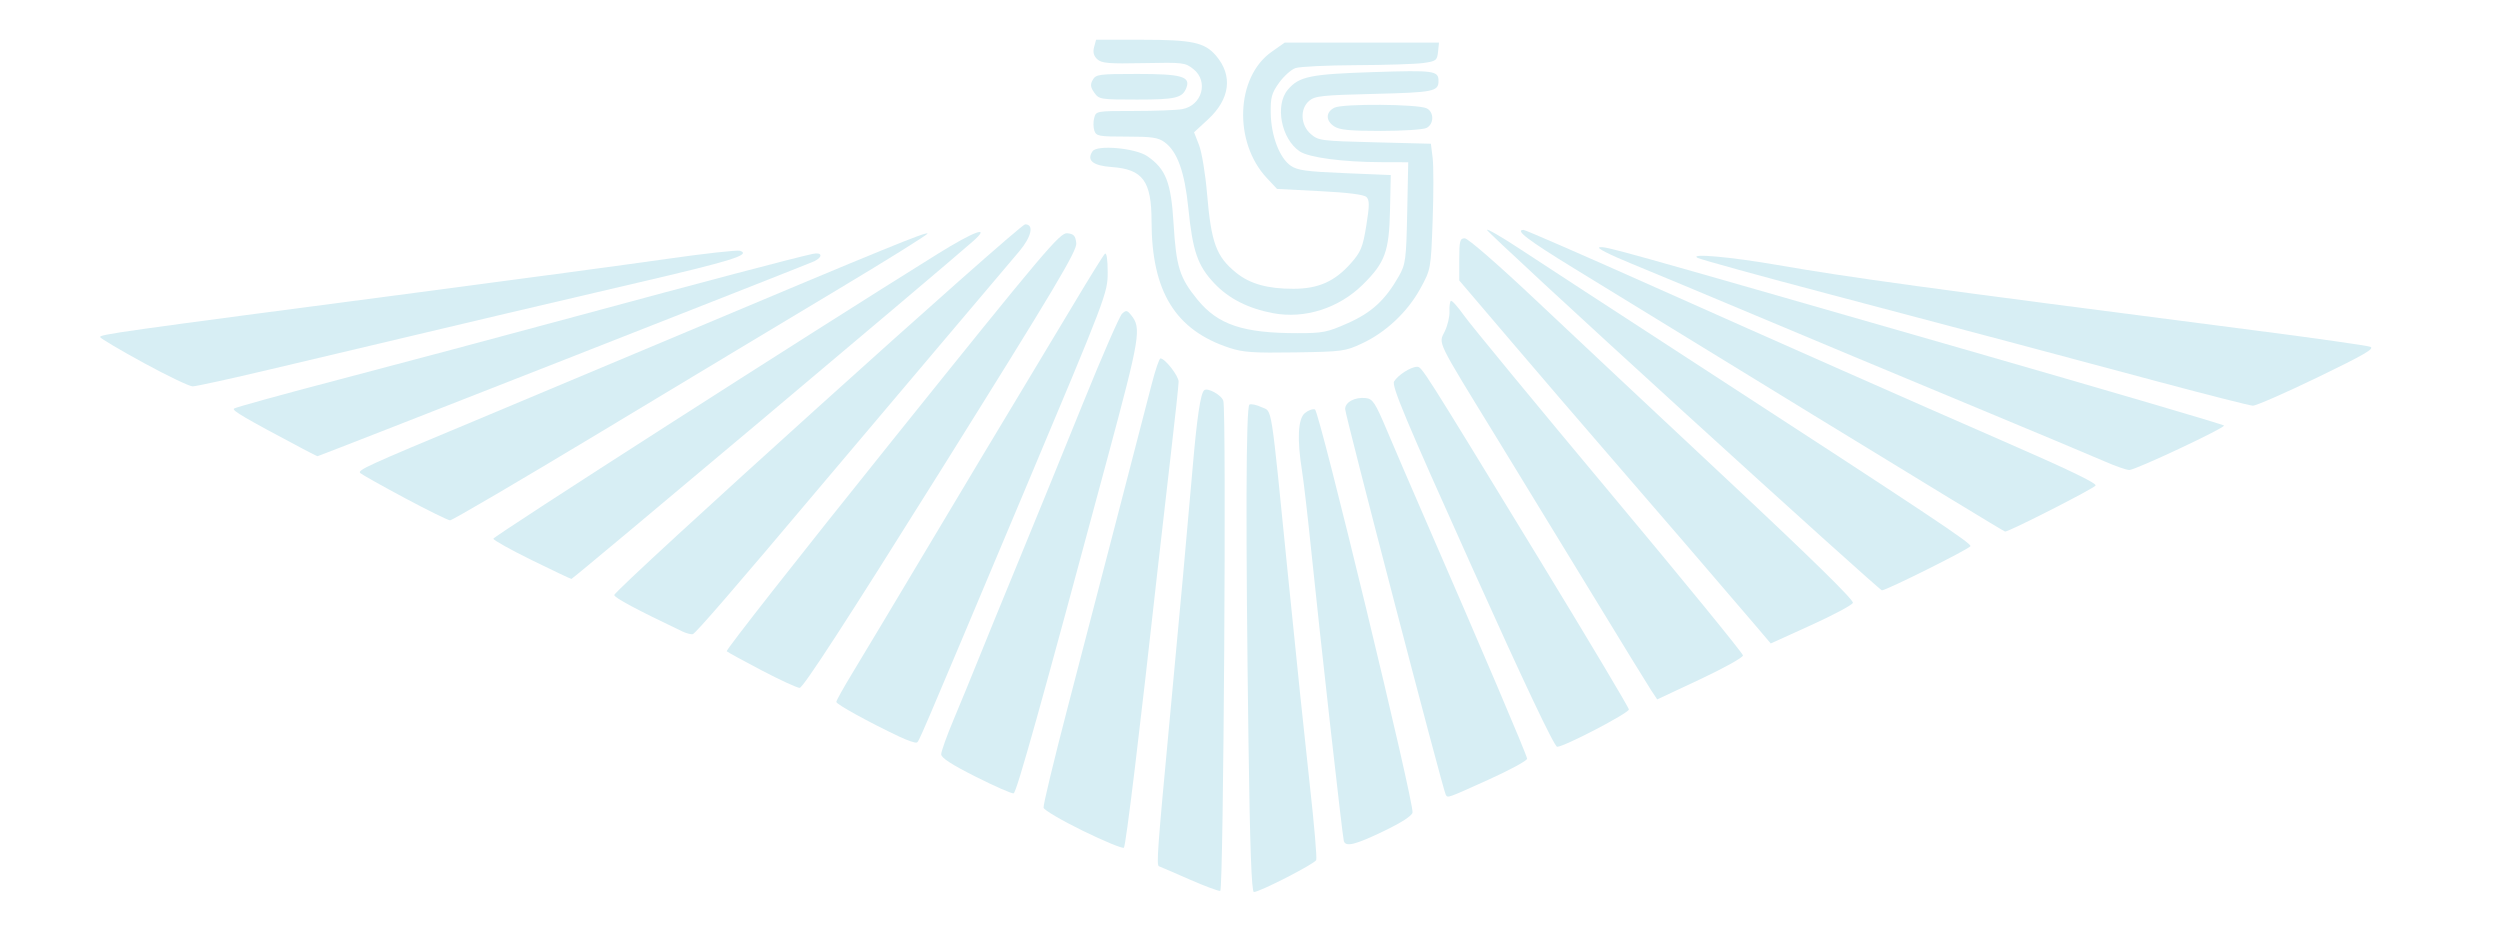 <?xml version="1.0" encoding="UTF-8" standalone="no"?>
<!-- Created with Inkscape (http://www.inkscape.org/) -->

<svg
   xmlns:dc="http://purl.org/dc/elements/1.1/"
   xmlns:cc="http://creativecommons.org/ns#"
   xmlns:rdf="http://www.w3.org/1999/02/22-rdf-syntax-ns#"
   xmlns:svg="http://www.w3.org/2000/svg"
   xmlns="http://www.w3.org/2000/svg"
   xmlns:sodipodi="http://sodipodi.sourceforge.net/DTD/sodipodi-0.dtd"
   xmlns:inkscape="http://www.inkscape.org/namespaces/inkscape"
   width="185"
   height="70"
   viewBox="0 0 185 70"
   id="svg2"
   version="1.1"
   inkscape:version="0.91 r13725"
   sodipodi:docname="logo-unerg.svg">
  <defs
     id="defs4" />
  <sodipodi:namedview
     id="base"
     pagecolor="#ffffff"
     bordercolor="#666666"
     borderopacity="1.0"
     inkscape:pageopacity="0.0"
     inkscape:pageshadow="2"
     inkscape:zoom="3.959798"
     inkscape:cx="40.029563"
     inkscape:cy="32.887869"
     inkscape:document-units="px"
     inkscape:current-layer="layer1"
     showgrid="false"
     borderlayer="true"
     inkscape:showpageshadow="false"
     units="px"
     inkscape:window-width="1360"
     inkscape:window-height="705"
     inkscape:window-x="-8"
     inkscape:window-y="-8"
     inkscape:window-maximized="1" />
  <g
     inkscape:label="Capa 1"
     inkscape:groupmode="layer"
     id="layer1"
     transform="translate(0,-982.362)">
    <g
       id="g3599"
       transform="matrix(0.752,0,0,0.752,7.09,262.629)"
       style="fill:#d7eef4;fill-opacity:1">
      <g
         transform="matrix(0.324,0,0,0.299,91.549,864.224)"
         id="g3471"
         style="fill:#d7eef4;fill-opacity:1">
        <path
           inkscape:connector-curvature="0"
           style="fill:#d7eef4;fill-opacity:1"
           d="m 61.799,425.099 c -16.466,-5.826 -23.692,-18.528 -23.712,-41.684 -0.011,-13.231 -2.63,-17.104 -12.062,-17.843 -5.786,-0.453 -7.755,-2.205 -5.853,-5.207 1.379,-2.177 13.025,-1.037 16.61,1.625 5.648,4.194 7.236,8.605 7.992,22.198 0.793,14.248 1.834,17.835 7.27,25.035 6.237,8.261 13.839,11.02 30.362,11.02 7.732,0 9.024,-0.278 15.285,-3.29 7.258,-3.491 11.366,-7.587 15.506,-15.46 2.046,-3.892 2.243,-5.508 2.533,-20.859 l 0.314,-16.641 -8.279,-0.029 c -11.617,-0.041 -21.897,-1.52 -24.685,-3.552 -5.62,-4.096 -7.589,-15.231 -3.593,-20.312 3.442,-4.376 6.763,-5.111 26.139,-5.785 18.366,-0.639 19.613,-0.451 19.613,2.96 0,3.413 -1.53,3.744 -19.527,4.219 -15.749,0.416 -17.976,0.67 -19.724,2.255 -2.889,2.618 -2.668,8.013 0.447,10.941 2.331,2.192 3.026,2.29 19.453,2.742 l 17.036,0.469 0.534,4.653 c 0.294,2.559 0.294,11.863 0,20.676 -0.532,15.96 -0.547,16.047 -3.775,22.406 -3.897,7.676 -10.444,14.339 -17.678,17.992 -5.121,2.586 -5.922,2.702 -20.331,2.945 -12.618,0.213 -15.774,-0.021 -19.875,-1.472 z"
           id="path3431" />
        <path
           inkscape:connector-curvature="0"
           style="fill:#d7eef4;fill-opacity:1"
           d="m 74.965,413.667 c -7.477,-1.531 -13.388,-4.774 -17.737,-9.733 -5.133,-5.851 -6.642,-10.561 -7.976,-24.891 -1.106,-11.884 -3.346,-18.61 -7.21,-21.649 -1.964,-1.545 -3.817,-1.841 -11.525,-1.841 -8.469,0 -9.233,-0.152 -9.802,-1.943 -0.339,-1.068 -0.36,-2.967 -0.045,-4.219 0.566,-2.256 0.673,-2.276 12.155,-2.276 6.371,0 12.931,-0.269 14.577,-0.599 6.038,-1.208 8.081,-9.15 3.391,-13.185 -2.5,-2.15 -3.081,-2.226 -15.118,-1.961 -10.671,0.235 -12.749,0.045 -14.084,-1.286 -1.068,-1.065 -1.372,-2.331 -0.958,-3.984 l 0.608,-2.423 13.93,0 c 15.301,0 19.064,0.879 22.507,5.255 5.166,6.567 4.262,14.257 -2.465,20.984 l -4.214,4.214 1.516,4.226 c 0.834,2.324 1.926,9.5 2.426,15.945 1.262,16.253 2.786,20.737 8.861,26.071 4.162,3.654 9.586,5.297 17.404,5.27 7.572,-0.026 12.498,-2.397 17.393,-8.372 3.055,-3.728 3.646,-5.288 4.713,-12.444 0.987,-6.622 0.992,-8.413 0.027,-9.397 -0.785,-0.8 -5.626,-1.461 -14.165,-1.934 l -12.972,-0.719 -3.107,-3.594 c -10.177,-11.773 -9.432,-33.221 1.441,-41.515 l 4.004,-3.054 23.424,0 23.424,0 -0.294,3.047 c -0.273,2.831 -0.593,3.092 -4.513,3.681 -2.32,0.348 -11.469,0.665 -20.33,0.703 -8.861,0.038 -17.176,0.474 -18.477,0.969 -1.302,0.495 -3.544,2.682 -4.983,4.861 -2.241,3.393 -2.6,4.844 -2.505,10.116 0.134,7.386 2.701,14.636 6.071,17.147 2.039,1.519 4.692,1.914 16.406,2.441 l 13.974,0.629 -0.227,11.566 c -0.267,13.609 -1.496,17.252 -8.262,24.485 -7.292,7.796 -17.671,11.374 -27.283,9.405 z"
           id="path3429" />
        <path
           inkscape:connector-curvature="0"
           style="fill:#d7eef4;fill-opacity:1"
           d="m 93.601,352.22 c -2.678,-1.876 -2.666,-4.721 0.026,-6.182 2.543,-1.38 25.375,-1.205 28.028,0.215 2.288,1.225 2.241,5.216 -0.076,6.456 -0.997,0.534 -7.232,0.97 -13.854,0.97 -9.38,0 -12.501,-0.322 -14.124,-1.459 z"
           id="path3427" />
        <path
           inkscape:connector-curvature="0"
           style="fill:#d7eef4;fill-opacity:1"
           d="m 20.692,341.086 c -1.163,-1.774 -1.264,-2.711 -0.457,-4.219 0.969,-1.811 1.861,-1.938 13.593,-1.938 13.274,0 16.12,0.858 14.863,4.48 -1.189,3.427 -3.199,3.957 -14.987,3.957 -11.167,0 -11.564,-0.07 -13.012,-2.281 z"
           id="path3359" />
      </g>
      <g
         transform="matrix(1,0,0,0.906,0,91.657)"
         id="g3577"
         style="fill:#d7eef4;fill-opacity:1">
        <path
           inkscape:connector-curvature="0"
           style="fill:#d7eef4;fill-opacity:1"
           d="m 107.615,1050.741 c -1.502,-0.727 -2.85,-1.368 -2.995,-1.425 -0.26,-0.103 -0.141,-1.903 1.036,-15.708 0.993,-11.647 1.777,-21.142 2.268,-27.463 0.431,-5.548 0.781,-8.17 1.141,-8.529 0.331,-0.331 1.737,0.532 1.889,1.16 0.314,1.298 0.019,53.138 -0.303,53.215 -0.167,0.04 -1.532,-0.521 -3.035,-1.248 z"
           id="path3523" />
        <path
           inkscape:connector-curvature="0"
           style="fill:#d7eef4;fill-opacity:1"
           d="m 113.43,1035.959 c -0.289,-23.234 -0.255,-36.574 0.093,-36.79 0.162,-0.1 0.695,0.025 1.184,0.278 1.082,0.56 0.862,-0.982 2.619,18.379 0.749,8.262 1.713,18.486 2.141,22.72 0.428,4.234 0.71,7.877 0.626,8.095 -0.158,0.411 -5.549,3.463 -6.132,3.471 -0.231,0 -0.39,-4.846 -0.531,-16.155 z"
           id="path3521" />
        <path
           inkscape:connector-curvature="0"
           style="fill:#d7eef4;fill-opacity:1"
           d="m 97.145,1045.471 c -2.086,-1.126 -3.834,-2.258 -3.883,-2.514 -0.05,-0.257 1.02,-5.162 2.376,-10.902 2.961,-12.531 7.358,-31.203 8.262,-35.092 0.359,-1.544 0.749,-2.807 0.867,-2.807 0.446,0 1.785,1.896 1.785,2.527 3e-5,0.363 -0.34,3.869 -0.756,7.791 -0.416,3.922 -0.969,9.248 -1.228,11.835 -1.856,18.496 -3.206,30.801 -3.401,30.989 -0.126,0.121 -1.936,-0.701 -4.022,-1.827 z"
           id="path3519" />
        <path
           inkscape:connector-curvature="0"
           style="fill:#d7eef4;fill-opacity:1"
           d="m 122.811,1046.58 c -0.131,-0.453 -2.378,-22.569 -3.222,-31.706 -0.327,-3.543 -0.729,-7.367 -0.892,-8.497 -0.502,-3.469 -0.401,-5.67 0.287,-6.293 0.328,-0.296 0.771,-0.471 0.986,-0.388 0.434,0.168 9.786,42.825 9.6,43.79 -0.069,0.359 -1.119,1.104 -2.839,2.015 -2.805,1.486 -3.729,1.74 -3.92,1.079 z"
           id="path3517" />
        <path
           inkscape:connector-curvature="0"
           style="fill:#d7eef4;fill-opacity:1"
           d="m 132.847,1041.569 c -0.248,-0.401 -9.907,-41.27 -9.907,-41.918 0,-0.751 0.965,-1.317 2.025,-1.189 0.695,0.084 0.928,0.48 2.116,3.584 0.734,1.919 2.278,5.88 3.431,8.8 5.88,14.899 10.333,26.442 10.333,26.786 0,0.212 -1.708,1.236 -3.796,2.276 -4.103,2.044 -3.991,1.999 -4.201,1.66 z"
           id="path3515" />
        <path
           inkscape:connector-curvature="0"
           style="fill:#d7eef4;fill-opacity:1"
           d="m 86.604,1039.598 c -2.386,-1.325 -3.411,-2.059 -3.414,-2.445 -0.002,-0.303 0.552,-2.01 1.232,-3.793 0.68,-1.784 1.757,-4.677 2.394,-6.429 0.637,-1.752 2.459,-6.669 4.048,-10.925 1.589,-4.256 4.417,-11.903 6.284,-16.994 1.867,-5.091 3.594,-9.46 3.838,-9.711 0.394,-0.404 0.493,-0.39 0.877,0.129 1.05,1.416 0.922,2.282 -2.289,15.461 -6.564,26.943 -8.964,36.41 -9.257,36.504 -0.167,0.053 -1.838,-0.755 -3.714,-1.797 z"
           id="path3513" />
        <path
           inkscape:connector-curvature="0"
           style="fill:#d7eef4;fill-opacity:1"
           d="m 135.41,1016.793 c -6.526,-16.002 -7.913,-19.652 -7.653,-20.137 0.366,-0.684 1.647,-1.589 2.25,-1.589 0.486,0 0.384,-0.176 11.883,20.627 4.933,8.925 8.969,16.39 8.969,16.588 0,0.395 -6.367,4.056 -7.054,4.056 -0.276,0 -3.202,-6.811 -8.395,-19.544 z"
           id="path3511" />
        <path
           inkscape:connector-curvature="0"
           style="fill:#d7eef4;fill-opacity:1"
           d="m 79.063,1035.231 c -2.988,-1.559 -6.195,-3.509 -6.195,-3.767 0,-0.145 0.736,-1.6 1.637,-3.233 0.9,-1.633 4.331,-7.954 7.624,-14.046 3.293,-6.092 7.186,-13.261 8.65,-15.932 1.464,-2.67 3.918,-7.177 5.452,-10.014 1.534,-2.837 2.914,-5.289 3.066,-5.447 0.167,-0.174 0.276,0.616 0.276,1.997 0,2.258 -0.098,2.542 -8.209,23.807 -10.833,28.402 -10.335,27.12 -10.589,27.277 -0.122,0.075 -0.893,-0.213 -1.713,-0.641 z"
           id="path3509" />
        <path
           inkscape:connector-curvature="0"
           style="fill:#d7eef4;fill-opacity:1"
           d="m 153.052,1030.199 c -0.327,-0.546 -2.817,-5.021 -5.532,-9.945 -2.716,-4.924 -7.023,-12.707 -9.572,-17.297 -6.148,-11.07 -5.82,-10.33 -5.201,-11.748 0.276,-0.632 0.483,-1.595 0.46,-2.139 -0.023,-0.545 0.036,-1.068 0.131,-1.163 0.095,-0.095 0.682,0.624 1.305,1.597 0.623,0.974 7.052,9.586 14.288,19.138 7.236,9.552 13.156,17.551 13.156,17.775 0,0.224 -1.899,1.39 -4.22,2.591 l -4.22,2.183 -0.595,-0.992 z"
           id="path3507" />
        <path
           inkscape:connector-curvature="0"
           style="fill:#d7eef4;fill-opacity:1"
           d="m 65.531,1028.043 c -1.782,-1.029 -3.333,-1.966 -3.447,-2.081 -0.114,-0.115 7.204,-10.399 16.261,-22.851 15.094,-20.754 16.533,-22.634 17.254,-22.55 0.643,0.075 0.804,0.272 0.882,1.078 0.08,0.826 -2.089,4.839 -13.321,24.656 -9.289,16.388 -13.566,23.662 -13.903,23.645 -0.268,-0.014 -1.945,-0.867 -3.727,-1.897 z"
           id="path3505" />
        <path
           inkscape:connector-curvature="0"
           style="fill:#d7eef4;fill-opacity:1"
           d="m 163.377,1023.237 c -2.281,-2.967 -11.296,-14.528 -15.222,-19.521 -1.969,-2.503 -5.921,-7.584 -8.783,-11.29 l -5.204,-6.738 0,-2.29 c 0,-1.996 0.07,-2.29 0.542,-2.29 0.309,0 3.264,2.834 6.882,6.6 3.487,3.63 11.997,12.44 18.911,19.578 8.304,8.572 12.513,13.127 12.401,13.42 -0.093,0.243 -1.95,1.335 -4.127,2.425 l -3.957,1.983 -1.442,-1.876 z"
           id="path3503" />
        <path
           inkscape:connector-curvature="0"
           style="fill:#d7eef4;fill-opacity:1"
           d="m 57.695,1023.797 c -4.452,-2.34 -6.676,-3.653 -6.676,-3.942 0,-0.578 39.853,-40.264 40.433,-40.264 0.896,0 0.629,1.346 -0.583,2.936 -0.614,0.806 -4.261,5.561 -8.104,10.569 -3.843,5.007 -8.968,11.698 -11.388,14.87 -8.447,11.068 -12.34,16.041 -12.63,16.136 -0.161,0.053 -0.634,-0.084 -1.052,-0.303 z"
           id="path3501" />
        <path
           inkscape:connector-curvature="0"
           style="fill:#d7eef4;fill-opacity:1"
           d="m 156.21,999.916 c -10.621,-10.685 -19.311,-19.558 -19.311,-19.718 0,-0.16 1.468,0.779 3.262,2.086 1.794,1.307 9.612,6.928 17.373,12.492 22.797,16.342 27.043,19.458 26.939,19.77 -0.1,0.299 -8.27,4.798 -8.713,4.798 -0.131,0 -8.929,-8.742 -19.55,-19.428 z"
           id="path3499" />
        <path
           inkscape:connector-curvature="0"
           style="fill:#d7eef4;fill-opacity:1"
           d="m 42.885,1016.057 c -2.053,-1.113 -3.748,-2.157 -3.765,-2.319 -0.026,-0.247 31.117,-22.283 43.73,-30.941 3.611,-2.479 5.298,-3.147 3.479,-1.377 -3.47,3.375 -39.381,36.706 -39.526,36.686 -0.101,-0.013 -1.864,-0.935 -3.917,-2.048 z"
           id="path3497" />
        <path
           inkscape:connector-curvature="0"
           style="fill:#d7eef4;fill-opacity:1"
           d="m 169.066,1000.341 c -10.265,-6.939 -20.91,-14.139 -23.655,-16.001 -4.523,-3.066 -5.8,-4.143 -4.914,-4.143 0.171,0 6.02,2.814 12.998,6.254 11.554,5.695 25.903,12.696 34.082,16.629 6.409,3.082 9.255,4.587 9.215,4.873 -0.035,0.257 -8.519,5.026 -8.912,5.01 -0.084,0 -8.55,-5.684 -18.815,-12.622 z"
           id="path3495" />
        <path
           inkscape:connector-curvature="0"
           style="fill:#d7eef4;fill-opacity:1"
           d="m 30.407,1009.321 c -2.24,-1.321 -4.211,-2.541 -4.38,-2.709 -0.317,-0.317 0.627,-0.793 11.336,-5.718 2.921,-1.343 12.275,-5.676 20.787,-9.629 19.506,-9.059 23.517,-10.867 23.701,-10.683 0.081,0.081 -3.853,2.791 -8.742,6.023 -4.889,3.231 -15.411,10.213 -23.382,15.514 -7.971,5.301 -14.662,9.631 -14.87,9.622 -0.207,-0.01 -2.21,-1.098 -4.45,-2.419 z"
           id="path3493" />
        <path
           inkscape:connector-curvature="0"
           style="fill:#d7eef4;fill-opacity:1"
           d="m 197.743,1005.371 c -1.001,-0.488 -7.215,-3.361 -13.808,-6.385 -6.593,-3.023 -15.81,-7.272 -20.484,-9.442 -4.673,-2.17 -10.204,-4.717 -12.29,-5.66 -2.246,-1.015 -3.546,-1.749 -3.186,-1.799 0.689,-0.096 0.805,-0.06 35.733,11.027 14.145,4.49 25.719,8.241 25.719,8.336 0,0.307 -8.767,4.847 -9.324,4.828 -0.296,-0.01 -1.358,-0.418 -2.36,-0.906 z"
           id="path3491" />
        <path
           inkscape:connector-curvature="0"
           style="fill:#d7eef4;fill-opacity:1"
           d="m 20.369,1003.973 c -5.754,-3.366 -6.988,-4.162 -6.772,-4.369 0.136,-0.13 4.822,-1.558 10.413,-3.174 5.591,-1.616 16.038,-4.694 23.215,-6.838 12.668,-3.785 21.552,-6.372 23.321,-6.789 0.918,-0.217 1.036,0.3 0.18,0.786 -0.48,0.272 -48.768,21.191 -48.906,21.187 -0.047,0 -0.7,-0.362 -1.451,-0.802 z"
           id="path3489" />
        <path
           inkscape:connector-curvature="0"
           style="fill:#d7eef4;fill-opacity:1"
           d="m 203.054,996.711 c -4.757,-1.404 -11.175,-3.299 -14.263,-4.211 -3.088,-0.912 -11.253,-3.299 -18.144,-5.303 -6.891,-2.005 -12.763,-3.793 -13.049,-3.974 -0.782,-0.496 3.286,-0.093 7.826,0.775 7.268,1.389 13.658,2.355 47.189,7.136 5.842,0.833 10.884,1.624 11.205,1.758 0.464,0.193 -0.604,0.876 -5.212,3.333 -3.188,1.7 -6.045,3.079 -6.349,3.064 -0.304,-0.014 -4.445,-1.175 -9.202,-2.578 z"
           id="path3487" />
        <path
           inkscape:connector-curvature="0"
           style="fill:#d7eef4;fill-opacity:1"
           d="m 4.737,994.658 c -2.318,-1.393 -4.256,-2.659 -4.308,-2.813 -0.097,-0.29 1.535,-0.544 31.167,-4.841 9.764,-1.416 20.806,-3.058 24.539,-3.648 3.732,-0.591 7,-0.992 7.261,-0.891 1.113,0.427 -0.807,1.088 -10.102,3.475 -8.811,2.263 -13.8,3.562 -36.159,9.413 -3.864,1.011 -7.287,1.839 -7.605,1.839 -0.319,0 -2.476,-1.14 -4.793,-2.533 z"
           id="path3485" />
      </g>
    </g>
  </g>
</svg>
